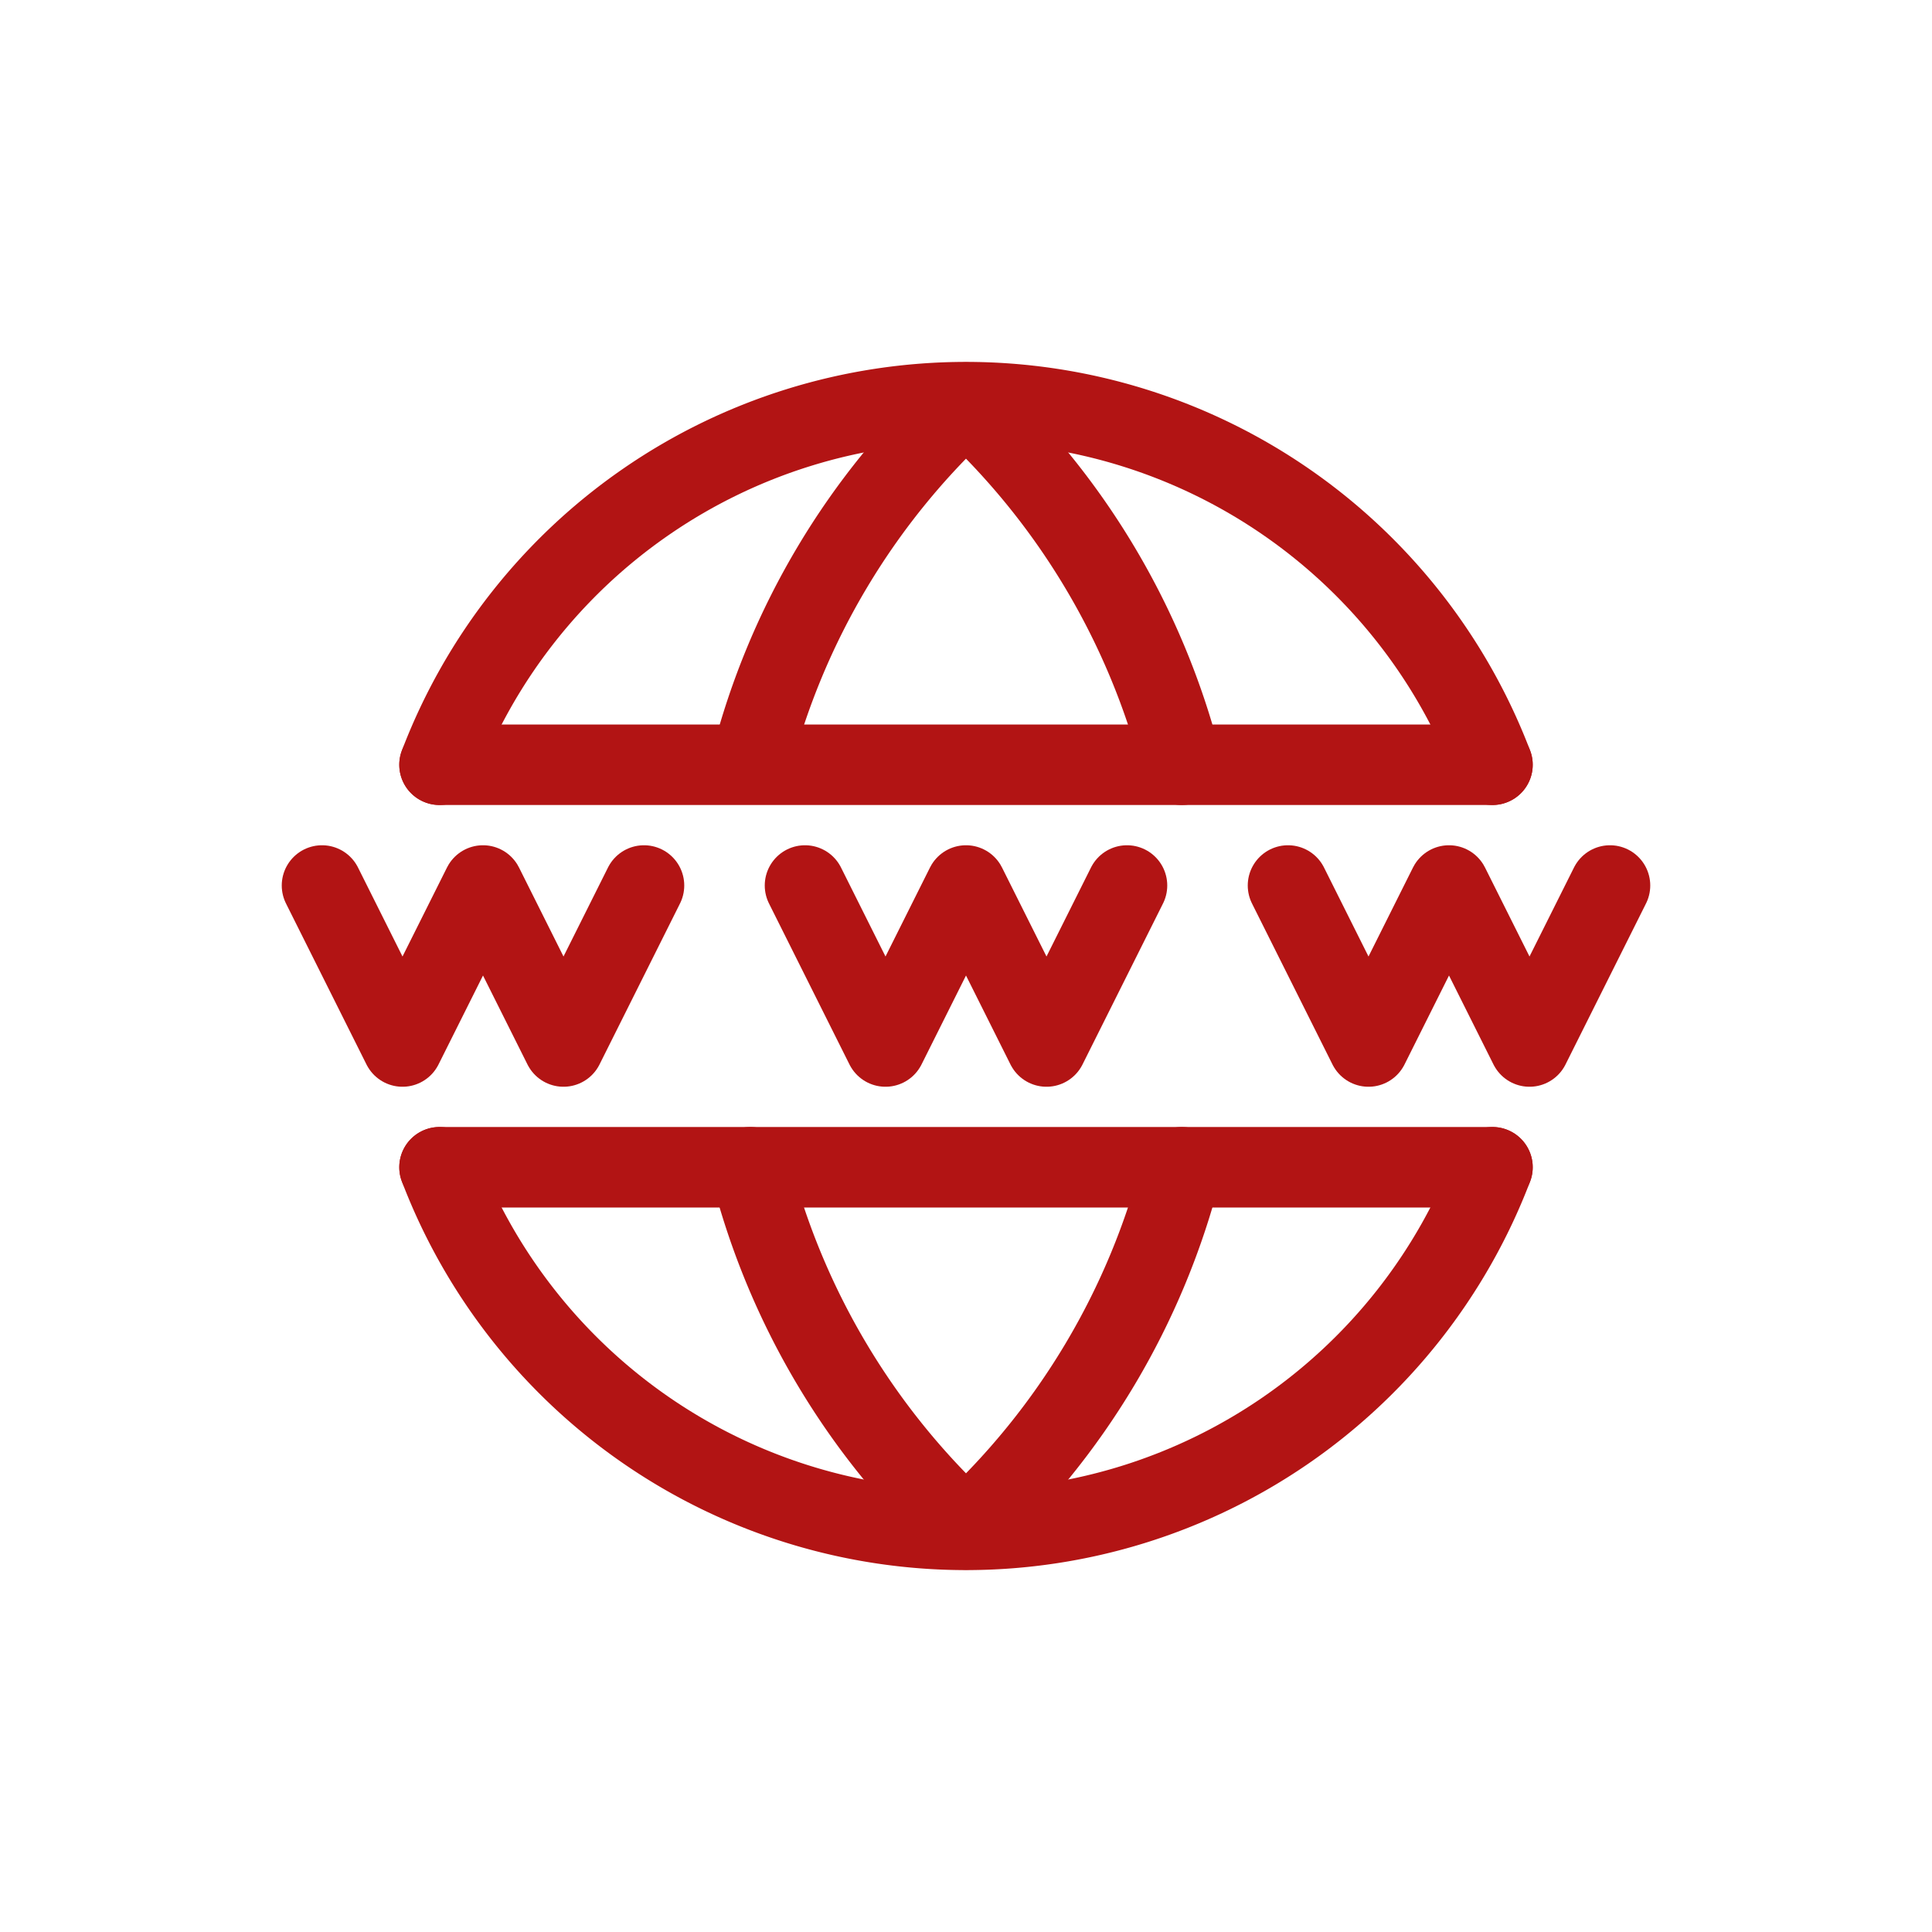 <?xml version="1.0" ?>
<svg viewBox="0 0 24 24" xmlns="http://www.w3.org/2000/svg">
  <defs>
    <style>.cls-1,.cls-2{fill:none;}.cls-2{stroke:#B21414;stroke-linecap:round;stroke-linejoin:round;}</style>
  </defs>
  <g data-name="Layer 2" id="Layer_2">
    <g id="Workspace"><rect class="cls-1" height="24" width="24"/>
      <path class="cls-2" d="M18.54,14.5a7,7,0,0,1-13.08,0"/><path class="cls-2" d="M5.46,9.5a7,7,0,0,1,13.08,0"/>
      <line class="cls-2" x1="5.46" x2="18.54" y1="9.5" y2="9.5"/><line class="cls-2" x1="5.46" x2="18.54" y1="14.5" y2="14.5"/>
      <polyline class="cls-2" points="4 11 5 13 6 11 7 13 8 11"/><polyline class="cls-2" points="10 11 11 13 12 11 13 13 14 11"/>
      <polyline class="cls-2" points="16 11 17 13 18 11 19 13 20 11"/><path class="cls-2" d="M14.68,9.5A9.21,9.21,0,0,0,12,5,9.18,9.18,0,0,0,9.33,9.47"/>
      <path class="cls-2" d="M9.32,14.5A9.21,9.21,0,0,0,12,19a9.21,9.21,0,0,0,2.68-4.5"/>
    </g>
  </g>
</svg>